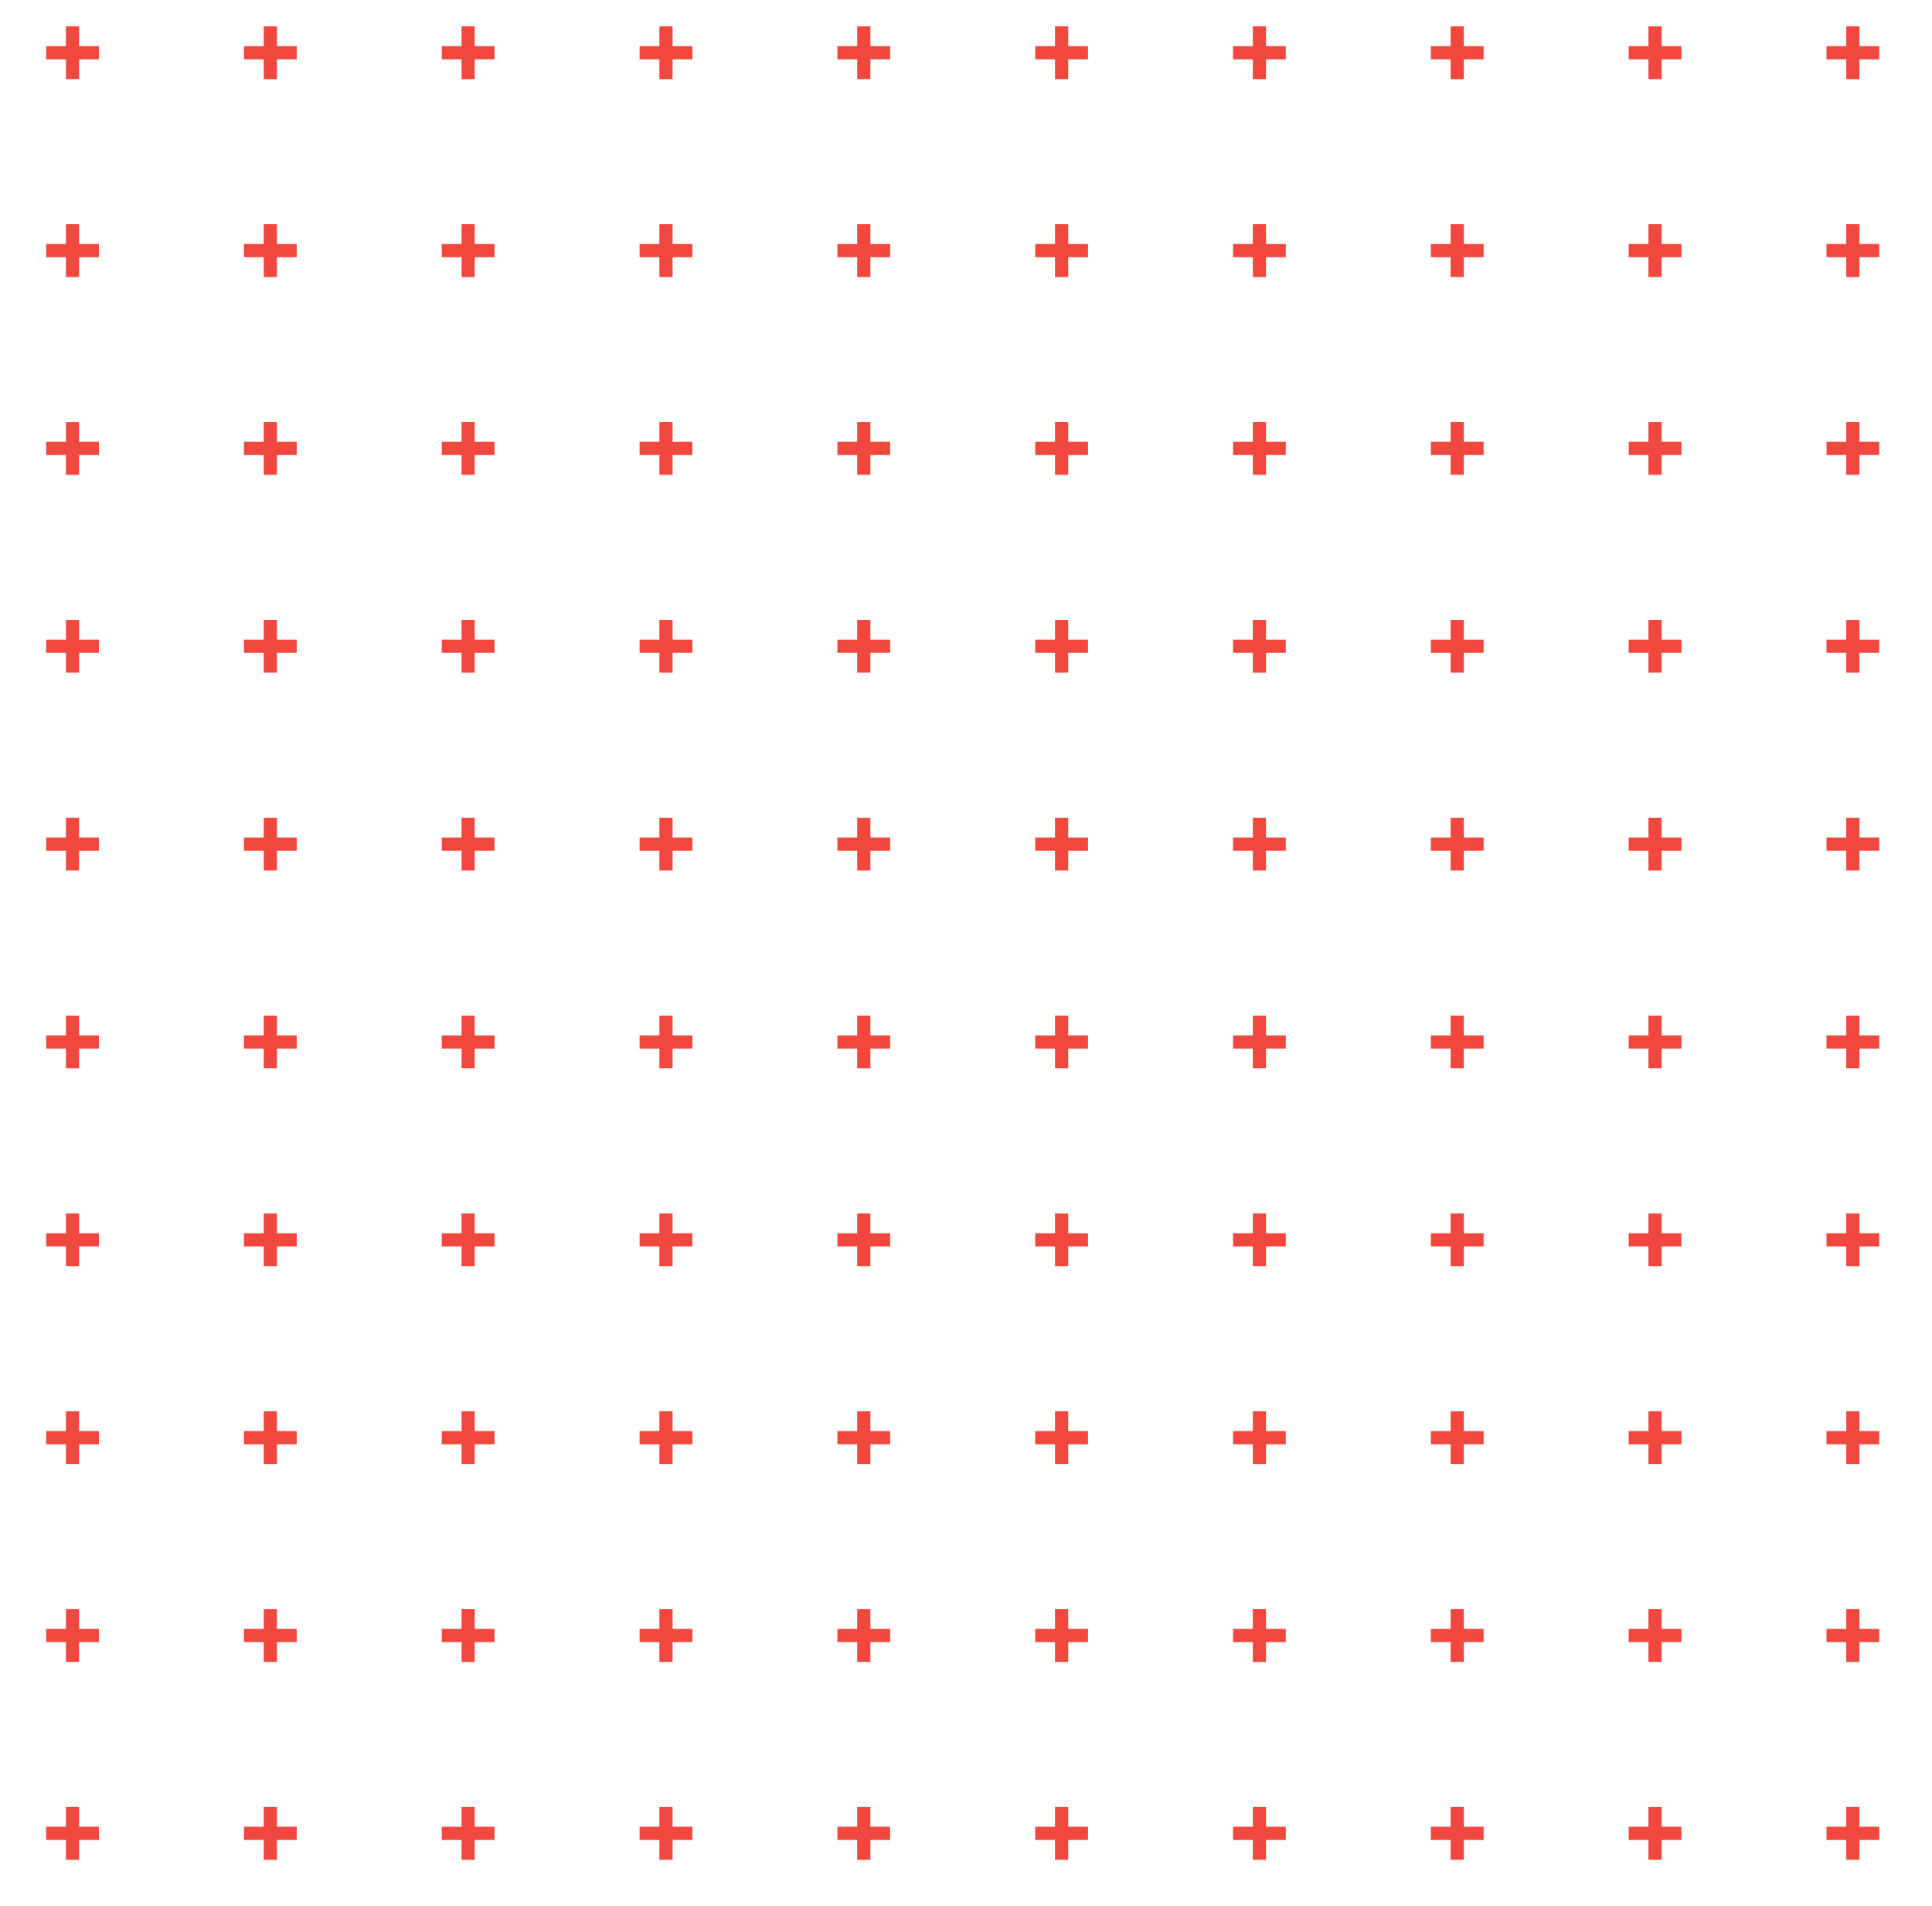 <?xml version="1.0" encoding="utf-8"?>
<!-- Generator: Adobe Illustrator 24.2.3, SVG Export Plug-In . SVG Version: 6.00 Build 0)  -->
<svg version="1.1" id="Layer_1" xmlns="http://www.w3.org/2000/svg" xmlns:xlink="http://www.w3.org/1999/xlink" x="0px" y="0px"
	 viewBox="0 0 293 289" style="enable-background:new 0 0 293 289;" xml:space="preserve">
<style type="text/css">
	.st0{fill:#F0473E;}
</style>
<path class="st0" d="M10,4h2v8h-2V4z"/>
<path class="st0" d="M7,7h8v2H7V7z M40,4h2v8h-2V4z"/>
<path class="st0" d="M37,7h8v2h-8V7z M70,4h2v8h-2V4z"/>
<path class="st0" d="M67,7h8v2h-8V7z M100,4h2v8h-2V4z"/>
<path class="st0" d="M97,7h8v2h-8V7z M130,4h2v8h-2V4z"/>
<path class="st0" d="M127,7h8v2h-8V7z M160,4h2v8h-2V4z"/>
<path class="st0" d="M157,7h8v2h-8V7z M190,4h2v8h-2V4z"/>
<path class="st0" d="M187,7h8v2h-8V7z M220,4h2v8h-2V4z"/>
<path class="st0" d="M217,7h8v2h-8V7z M250,4h2v8h-2V4z"/>
<path class="st0" d="M247,7h8v2h-8V7z M280,4h2v8h-2V4z"/>
<path class="st0" d="M277,7h8v2h-8V7z M10,34h2v8h-2V34z"/>
<path class="st0" d="M7,37h8v2H7V37z M40,34h2v8h-2V34z"/>
<path class="st0" d="M37,37h8v2h-8V37z M70,34h2v8h-2V34z"/>
<path class="st0" d="M67,37h8v2h-8V37z M100,34h2v8h-2V34z"/>
<path class="st0" d="M97,37h8v2h-8V37z M130,34h2v8h-2V34z"/>
<path class="st0" d="M127,37h8v2h-8V37z M160,34h2v8h-2V34z"/>
<path class="st0" d="M157,37h8v2h-8V37z M190,34h2v8h-2V34z"/>
<path class="st0" d="M187,37h8v2h-8V37z M220,34h2v8h-2V34z"/>
<path class="st0" d="M217,37h8v2h-8V37z M250,34h2v8h-2V34z"/>
<path class="st0" d="M247,37h8v2h-8V37z M280,34h2v8h-2V34z"/>
<path class="st0" d="M277,37h8v2h-8V37z M10,64h2v8h-2V64z"/>
<path class="st0" d="M7,67h8v2H7V67z M40,64h2v8h-2V64z"/>
<path class="st0" d="M37,67h8v2h-8V67z M70,64h2v8h-2V64z"/>
<path class="st0" d="M67,67h8v2h-8V67z M100,64h2v8h-2V64z"/>
<path class="st0" d="M97,67h8v2h-8V67z M130,64h2v8h-2V64z"/>
<path class="st0" d="M127,67h8v2h-8V67z M160,64h2v8h-2V64z"/>
<path class="st0" d="M157,67h8v2h-8V67z M190,64h2v8h-2V64z"/>
<path class="st0" d="M187,67h8v2h-8V67z M220,64h2v8h-2V64z"/>
<path class="st0" d="M217,67h8v2h-8V67z M250,64h2v8h-2V64z"/>
<path class="st0" d="M247,67h8v2h-8V67z M280,64h2v8h-2V64z"/>
<path class="st0" d="M277,67h8v2h-8V67z M10,94h2v8h-2V94z"/>
<path class="st0" d="M7,97h8v2H7V97z M40,94h2v8h-2V94z"/>
<path class="st0" d="M37,97h8v2h-8V97z M70,94h2v8h-2V94z"/>
<path class="st0" d="M67,97h8v2h-8V97z M100,94h2v8h-2V94z"/>
<path class="st0" d="M97,97h8v2h-8V97z M130,94h2v8h-2V94z"/>
<path class="st0" d="M127,97h8v2h-8V97z M160,94h2v8h-2V94z"/>
<path class="st0" d="M157,97h8v2h-8V97z M190,94h2v8h-2V94z"/>
<path class="st0" d="M187,97h8v2h-8V97z M220,94h2v8h-2V94z"/>
<path class="st0" d="M217,97h8v2h-8V97z M250,94h2v8h-2V94z"/>
<path class="st0" d="M247,97h8v2h-8V97z M280,94h2v8h-2V94z"/>
<path class="st0" d="M277,97h8v2h-8V97z M10,124h2v8h-2V124z"/>
<path class="st0" d="M7,127h8v2H7V127z M40,124h2v8h-2V124z"/>
<path class="st0" d="M37,127h8v2h-8V127z M70,124h2v8h-2V124z"/>
<path class="st0" d="M67,127h8v2h-8V127z M100,124h2v8h-2V124z"/>
<path class="st0" d="M97,127h8v2h-8V127z M130,124h2v8h-2V124z"/>
<path class="st0" d="M127,127h8v2h-8V127z M160,124h2v8h-2V124z"/>
<path class="st0" d="M157,127h8v2h-8V127z M190,124h2v8h-2V124z"/>
<path class="st0" d="M187,127h8v2h-8V127z M220,124h2v8h-2V124z"/>
<path class="st0" d="M217,127h8v2h-8V127z M250,124h2v8h-2V124z"/>
<path class="st0" d="M247,127h8v2h-8V127z M280,124h2v8h-2V124z"/>
<path class="st0" d="M277,127h8v2h-8V127z M10,154h2v8h-2V154z"/>
<path class="st0" d="M7,157h8v2H7V157z M40,154h2v8h-2V154z"/>
<path class="st0" d="M37,157h8v2h-8V157z M70,154h2v8h-2V154z"/>
<path class="st0" d="M67,157h8v2h-8V157z M100,154h2v8h-2V154z"/>
<path class="st0" d="M97,157h8v2h-8V157z M130,154h2v8h-2V154z"/>
<path class="st0" d="M127,157h8v2h-8V157z M160,154h2v8h-2V154z"/>
<path class="st0" d="M157,157h8v2h-8V157z M190,154h2v8h-2V154z"/>
<path class="st0" d="M187,157h8v2h-8V157z M220,154h2v8h-2V154z"/>
<path class="st0" d="M217,157h8v2h-8V157z M250,154h2v8h-2V154z"/>
<path class="st0" d="M247,157h8v2h-8V157z M280,154h2v8h-2V154z"/>
<path class="st0" d="M277,157h8v2h-8V157z M10,184h2v8h-2V184z"/>
<path class="st0" d="M7,187h8v2H7V187z M40,184h2v8h-2V184z"/>
<path class="st0" d="M37,187h8v2h-8V187z M70,184h2v8h-2V184z"/>
<path class="st0" d="M67,187h8v2h-8V187z M100,184h2v8h-2V184z"/>
<path class="st0" d="M97,187h8v2h-8V187z M130,184h2v8h-2V184z"/>
<path class="st0" d="M127,187h8v2h-8V187z M160,184h2v8h-2V184z"/>
<path class="st0" d="M157,187h8v2h-8V187z M190,184h2v8h-2V184z"/>
<path class="st0" d="M187,187h8v2h-8V187z M220,184h2v8h-2V184z"/>
<path class="st0" d="M217,187h8v2h-8V187z M250,184h2v8h-2V184z"/>
<path class="st0" d="M247,187h8v2h-8V187z M280,184h2v8h-2V184z"/>
<path class="st0" d="M277,187h8v2h-8V187z M10,214h2v8h-2V214z"/>
<path class="st0" d="M7,217h8v2H7V217z M40,214h2v8h-2V214z"/>
<path class="st0" d="M37,217h8v2h-8V217z M70,214h2v8h-2V214z"/>
<path class="st0" d="M67,217h8v2h-8V217z M100,214h2v8h-2V214z"/>
<path class="st0" d="M97,217h8v2h-8V217z M130,214h2v8h-2V214z"/>
<path class="st0" d="M127,217h8v2h-8V217z M160,214h2v8h-2V214z"/>
<path class="st0" d="M157,217h8v2h-8V217z M190,214h2v8h-2V214z"/>
<path class="st0" d="M187,217h8v2h-8V217z M220,214h2v8h-2V214z"/>
<path class="st0" d="M217,217h8v2h-8V217z M250,214h2v8h-2V214z"/>
<path class="st0" d="M247,217h8v2h-8V217z M280,214h2v8h-2V214z"/>
<path class="st0" d="M277,217h8v2h-8V217z M10,244h2v8h-2V244z"/>
<path class="st0" d="M7,247h8v2H7V247z M40,244h2v8h-2V244z"/>
<path class="st0" d="M37,247h8v2h-8V247z M70,244h2v8h-2V244z"/>
<path class="st0" d="M67,247h8v2h-8V247z M100,244h2v8h-2V244z"/>
<path class="st0" d="M97,247h8v2h-8V247z M130,244h2v8h-2V244z"/>
<path class="st0" d="M127,247h8v2h-8V247z M160,244h2v8h-2V244z"/>
<path class="st0" d="M157,247h8v2h-8V247z M190,244h2v8h-2V244z"/>
<path class="st0" d="M187,247h8v2h-8V247z M220,244h2v8h-2V244z"/>
<path class="st0" d="M217,247h8v2h-8V247z M250,244h2v8h-2V244z"/>
<path class="st0" d="M247,247h8v2h-8V247z M280,244h2v8h-2V244z"/>
<path class="st0" d="M277,247h8v2h-8V247z M10,274h2v8h-2V274z"/>
<path class="st0" d="M7,277h8v2H7V277z M40,274h2v8h-2V274z"/>
<path class="st0" d="M37,277h8v2h-8V277z M70,274h2v8h-2V274z"/>
<path class="st0" d="M67,277h8v2h-8V277z M100,274h2v8h-2V274z"/>
<path class="st0" d="M97,277h8v2h-8V277z M130,274h2v8h-2V274z"/>
<path class="st0" d="M127,277h8v2h-8V277z M160,274h2v8h-2V274z"/>
<path class="st0" d="M157,277h8v2h-8V277z M190,274h2v8h-2V274z"/>
<path class="st0" d="M187,277h8v2h-8V277z M220,274h2v8h-2V274z"/>
<path class="st0" d="M217,277h8v2h-8V277z M250,274h2v8h-2V274z"/>
<path class="st0" d="M247,277h8v2h-8V277z M280,274h2v8h-2V274z"/>
<path class="st0" d="M277,277h8v2h-8V277z"/>
</svg>
